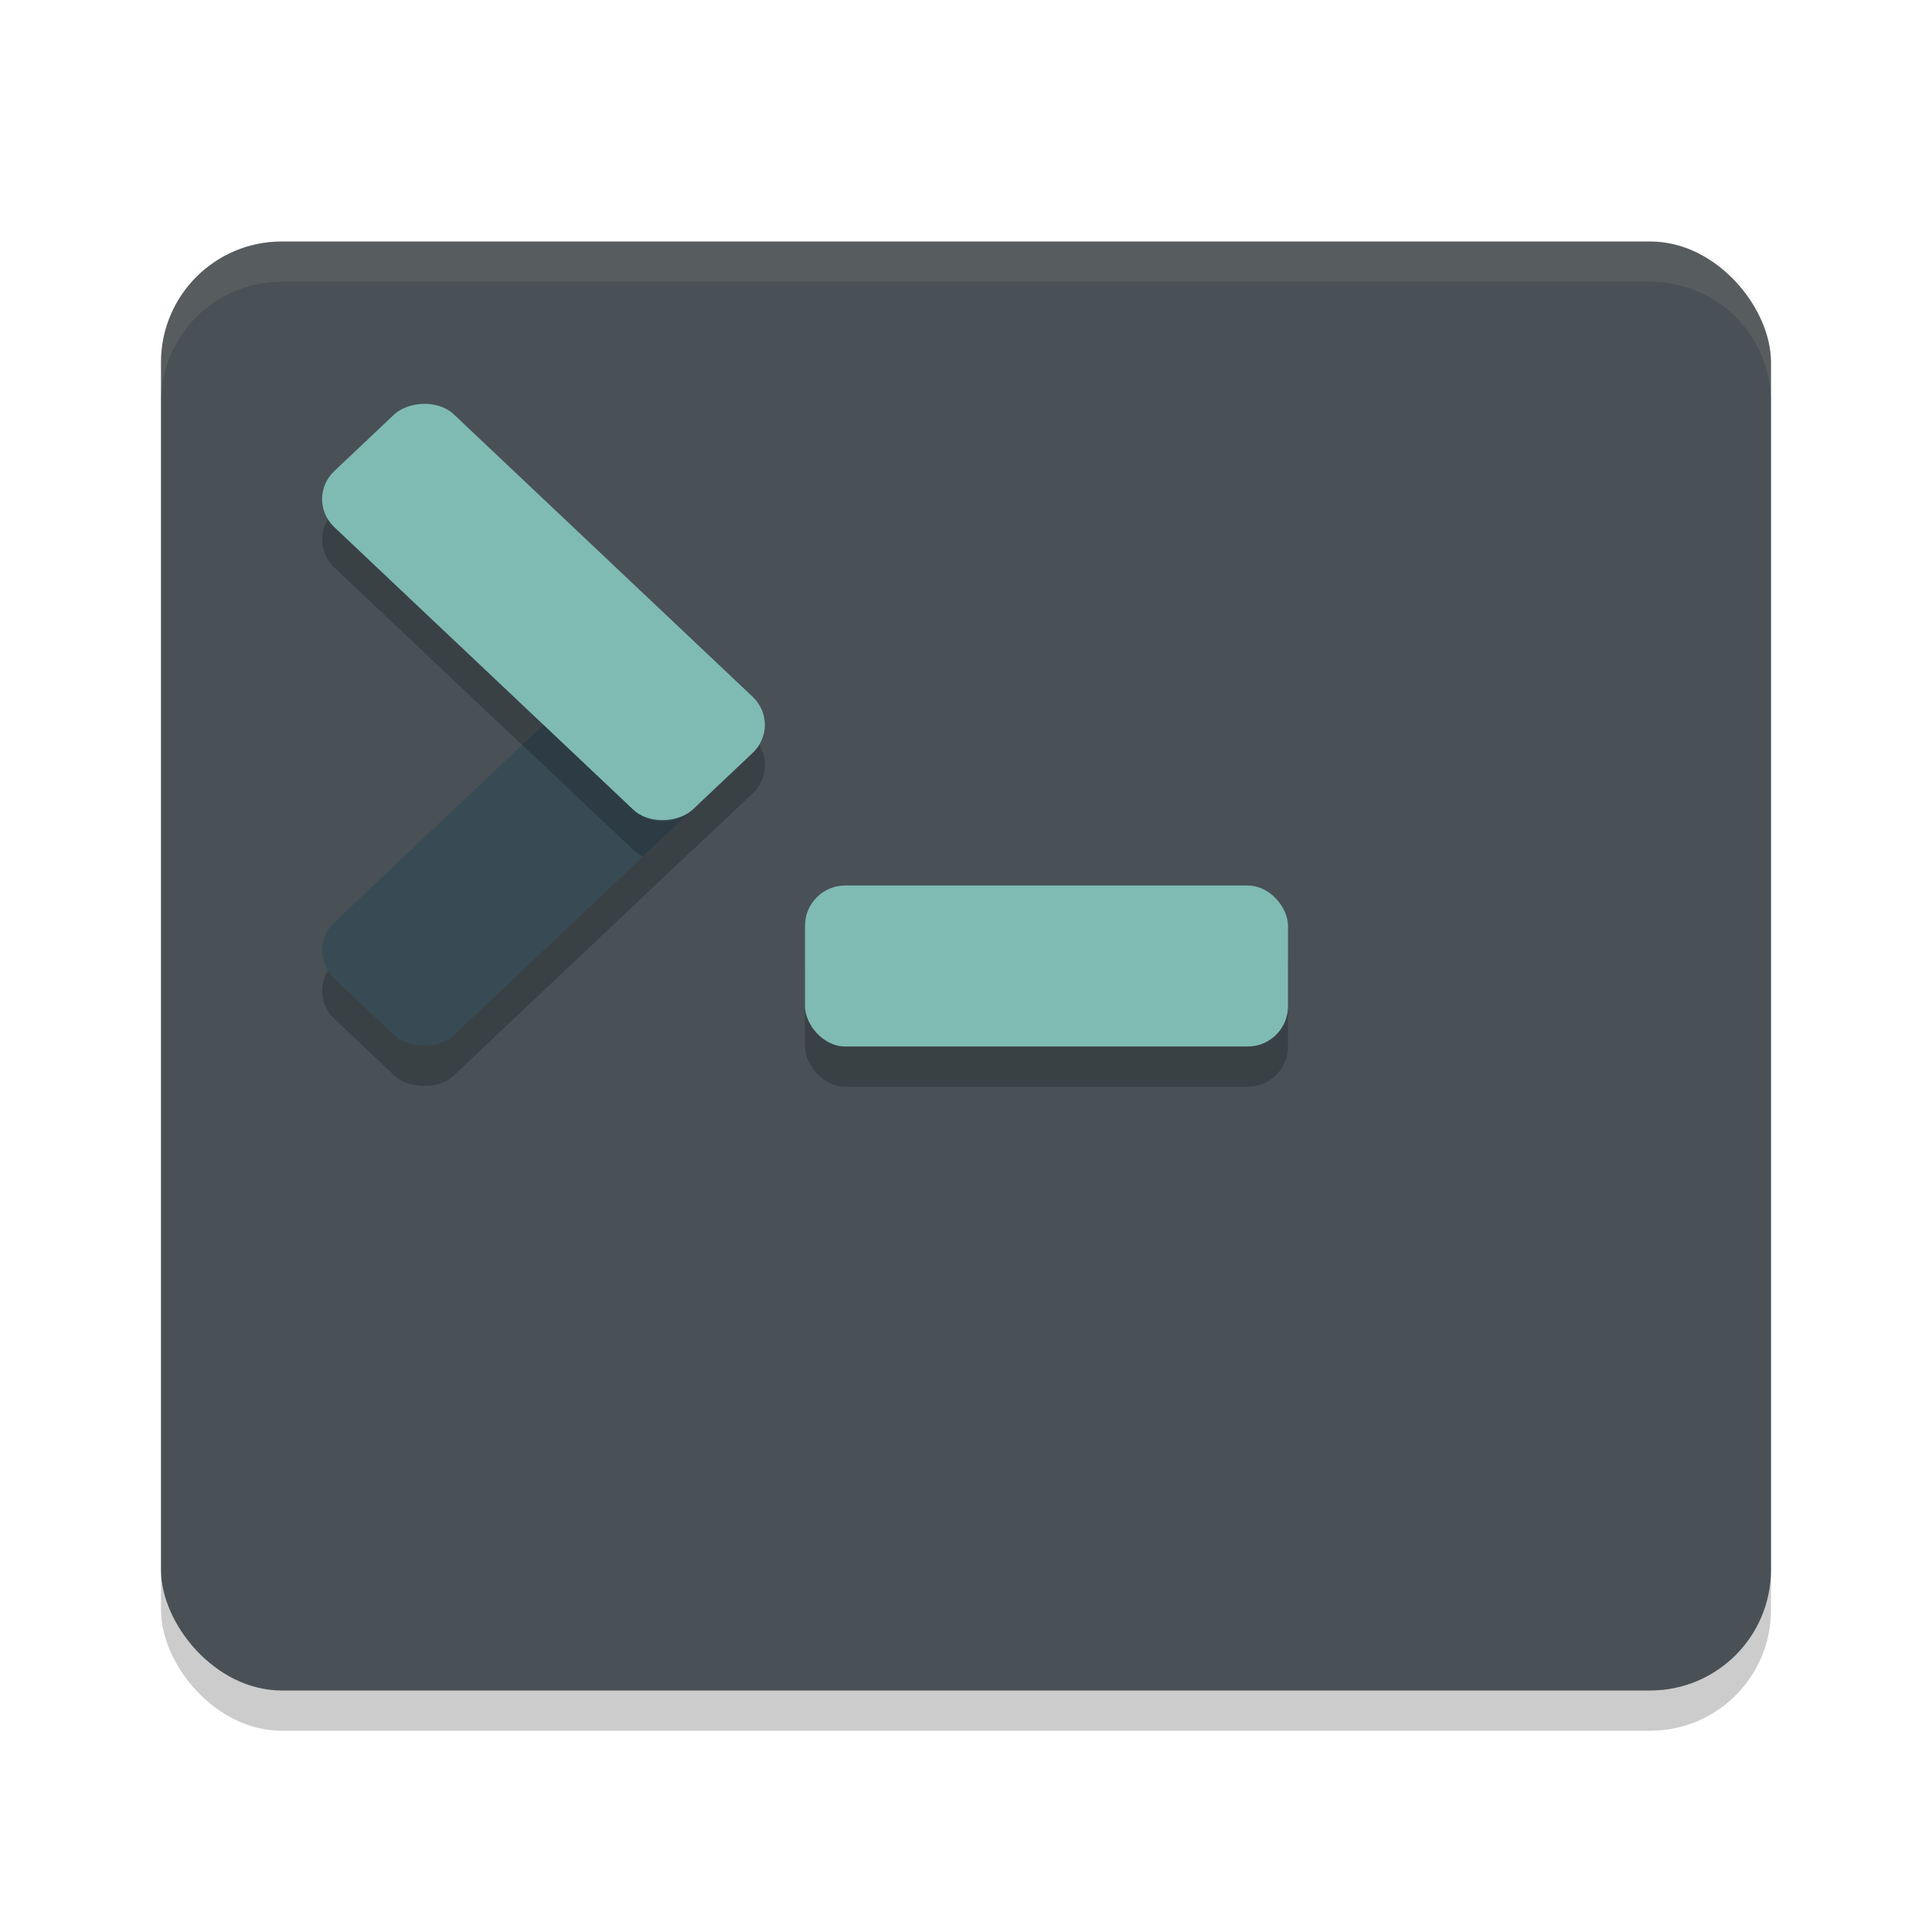 <svg xmlns="http://www.w3.org/2000/svg" width="48" height="48" version="1">
 <rect style="opacity:0.2" width="40" height="36" x="4" y="7" rx="3" ry="3"/>
 <rect style="fill:#495156" width="40" height="36" x="4" y="6" rx="3" ry="3"/>
 <path style="fill:#d3c6aa;opacity:0.1" d="M 7 6 C 5.338 6 4 7.338 4 9 L 4 10 C 4 8.338 5.338 7 7 7 L 41 7 C 42.662 7 44 8.338 44 10 L 44 9 C 44 7.338 42.662 6 41 6 L 7 6 z"/>
 <rect style="opacity:0.2" width="12" height="4" x="20" y="23" rx="1" ry="1"/>
 <rect style="fill:#7fbbb3" width="12" height="4" x="20" y="22" rx="1" ry="1"/>
 <g style="opacity:0.2">
  <rect width="12.245" height="4.082" x="-12.71" y="23.12" rx="1.02" ry="1.02" transform="matrix(0.727,-0.687,0.727,0.687,0,0)"/>
  <rect width="12.245" height="4.082" x="14.96" y="-4.55" rx="1.02" ry="1.02" transform="matrix(0.727,0.687,0.727,-0.687,0,0)"/>
 </g>
 <rect style="fill:#384b55" width="12.245" height="4.082" x="-11.98" y="22.39" rx="1.02" ry="1.02" transform="matrix(0.727,-0.687,0.727,0.687,0,0)"/>
 <rect style="fill:#7fbbb3" width="12.245" height="4.082" x="14.23" y="-3.82" rx="1.02" ry="1.02" transform="matrix(0.727,0.687,0.727,-0.687,0,0)"/>
 <path style="opacity:0.2" transform="matrix(0.727,0.687,0.727,-0.687,0,0)" d="M 22.39 -3.819 L 22.39 -4.547 L 26.183 -4.547 C 26.284 -4.547 26.381 -4.532 26.472 -4.506 L 26.473 -2.853 C 26.445 -3.393 26.001 -3.821 25.454 -3.821 L 22.39 -3.819 z"/>
</svg>
